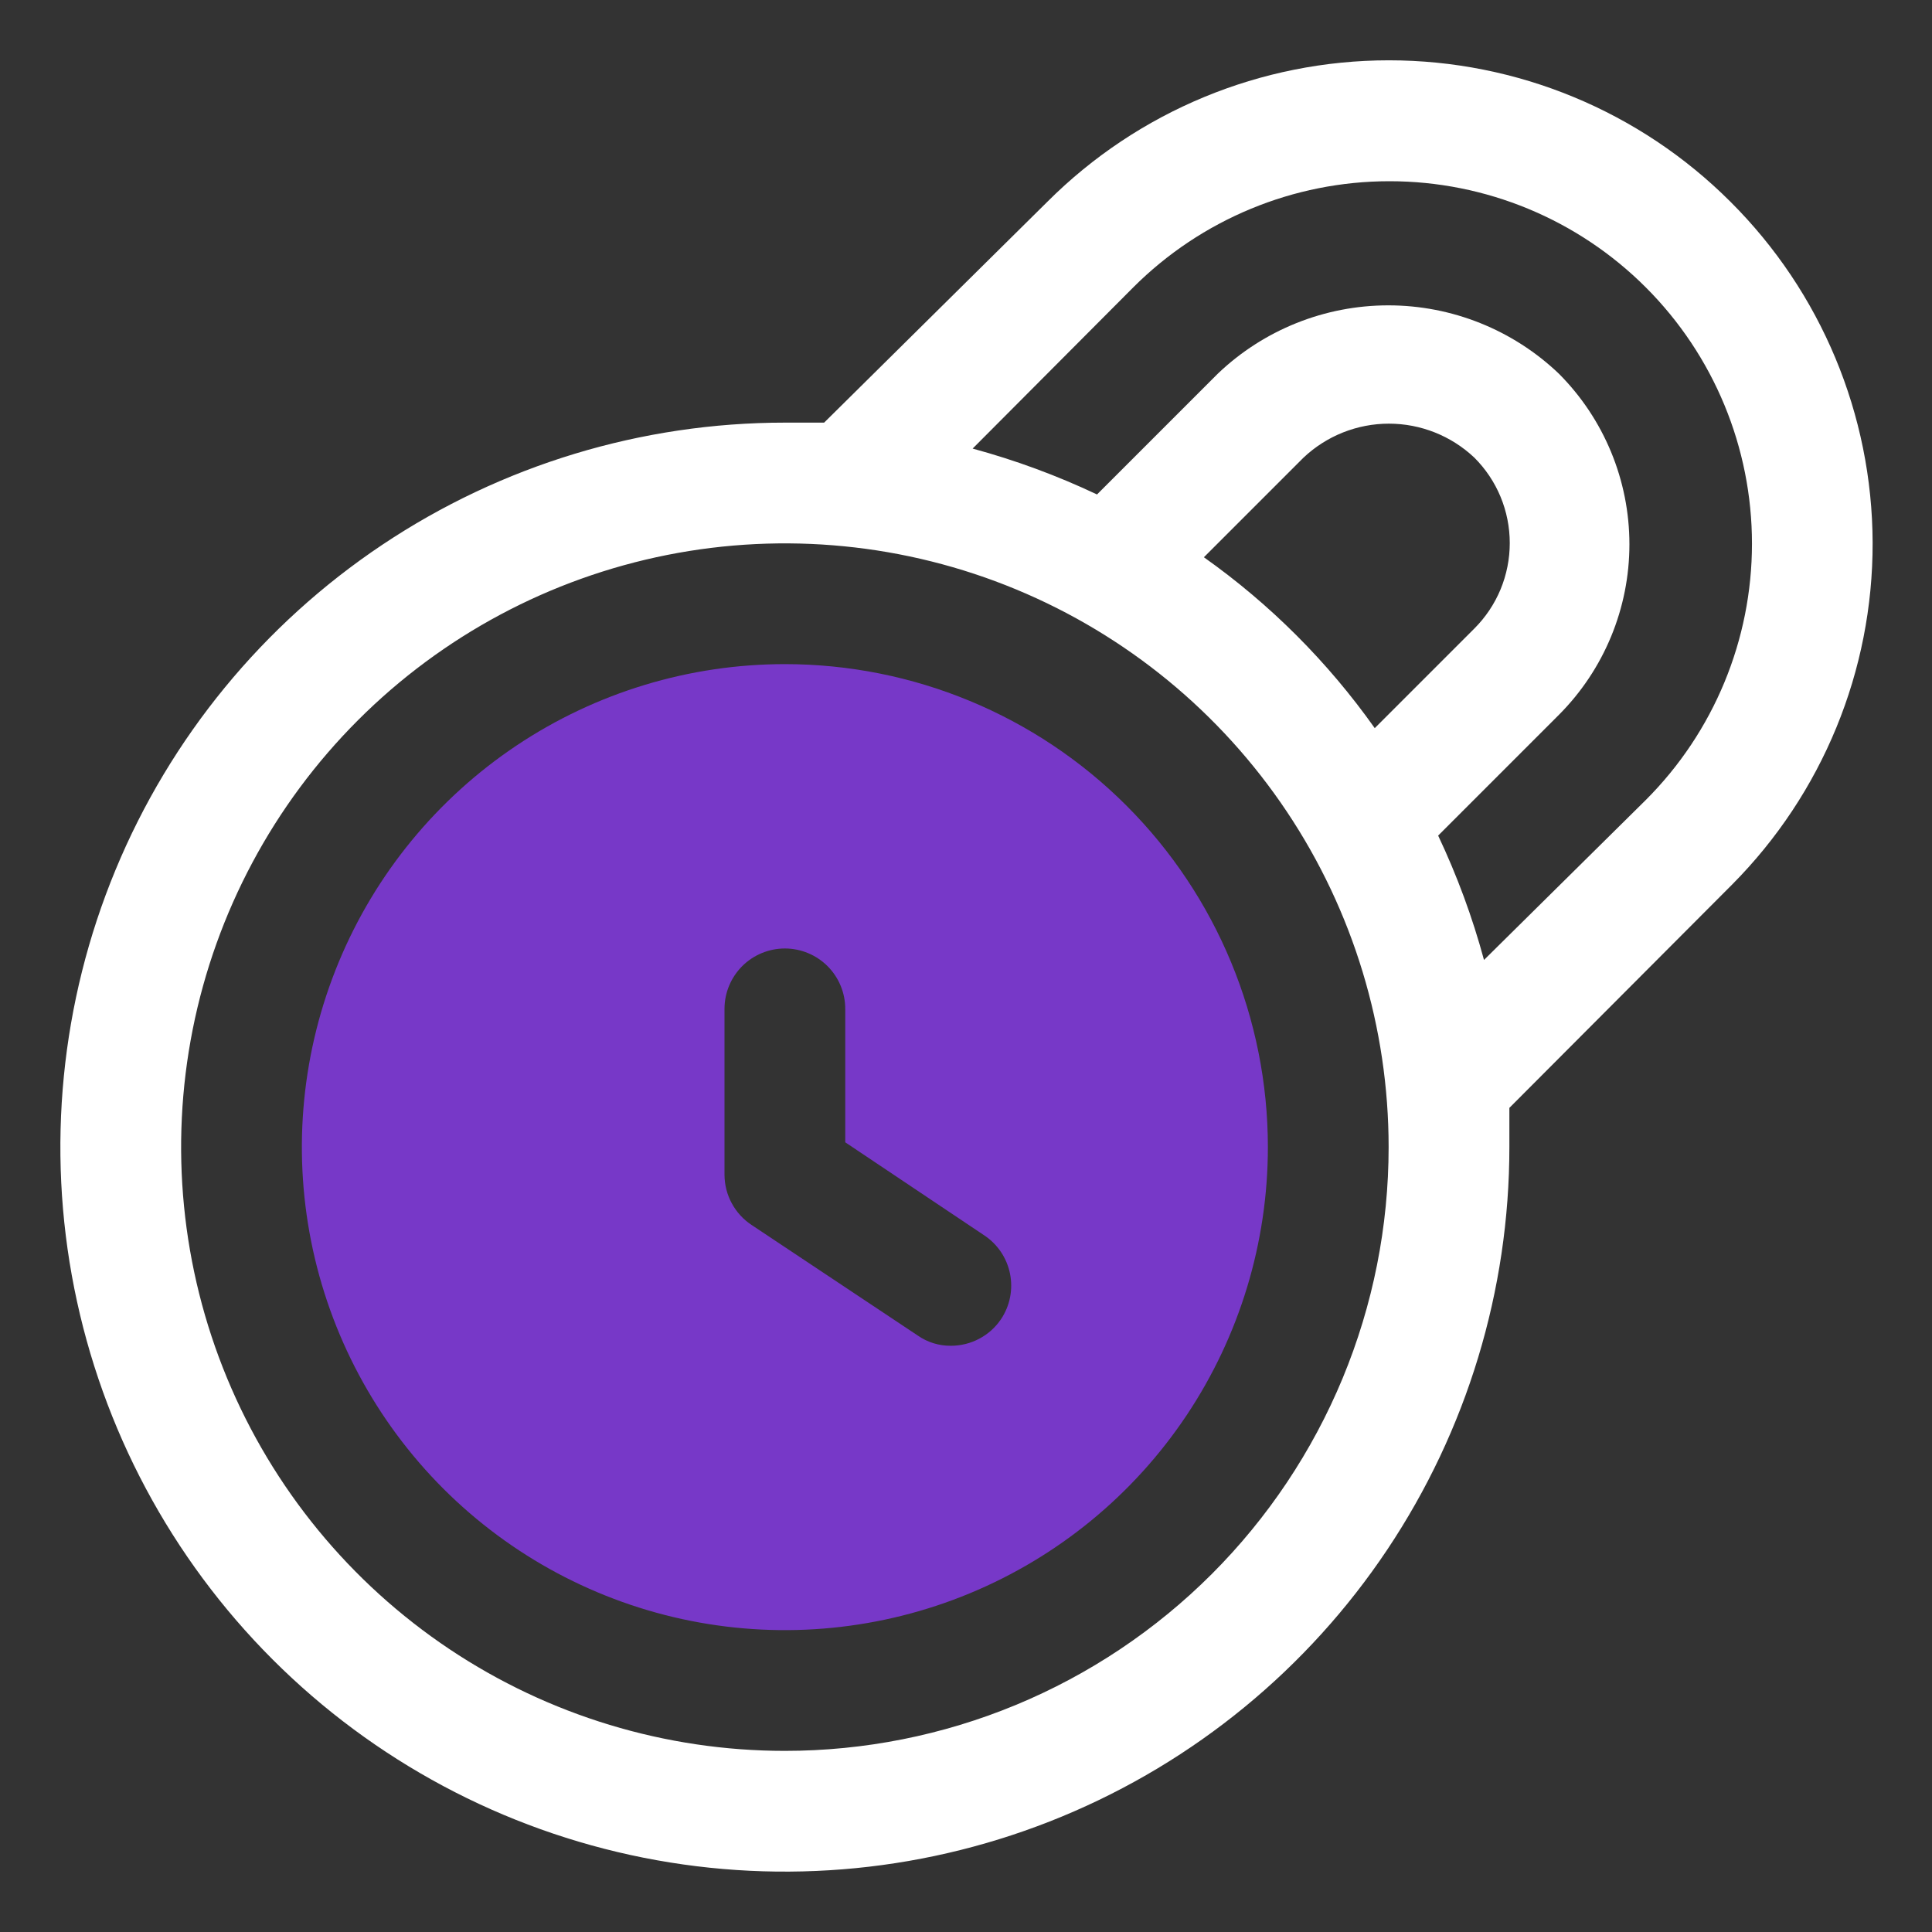 <svg width="60" height="60" viewBox="0 0 60 60" fill="none" xmlns="http://www.w3.org/2000/svg">
<rect x="0" y="0" width="60" height="60" fill="#333333" stroke="none"/>
<path d="M53.737 6.262C50.925 3.452 47.111 1.873 43.134 1.873C39.158 1.873 35.344 3.452 32.531 6.262L25.594 13.125C25.2 13.125 24.788 13.125 24.375 13.125C19.925 13.125 15.575 14.445 11.875 16.917C8.175 19.389 5.291 22.903 3.588 27.015C1.885 31.126 1.439 35.65 2.307 40.014C3.176 44.379 5.318 48.388 8.465 51.535C11.612 54.682 15.621 56.825 19.985 57.693C24.35 58.561 28.874 58.115 32.985 56.412C37.097 54.709 40.611 51.825 43.083 48.125C45.555 44.425 46.875 40.075 46.875 35.625C46.875 35.212 46.875 34.8 46.875 34.406L53.794 27.469C56.597 24.648 58.166 20.831 58.156 16.854C58.145 12.877 56.556 9.068 53.737 6.262ZM24.375 54.375C20.667 54.375 17.041 53.275 13.958 51.215C10.875 49.155 8.471 46.226 7.052 42.8C5.633 39.374 5.262 35.604 5.985 31.967C6.709 28.33 8.495 24.989 11.117 22.367C13.739 19.744 17.08 17.959 20.717 17.235C24.354 16.512 28.124 16.883 31.55 18.302C34.976 19.721 37.905 22.125 39.965 25.208C42.025 28.291 43.125 31.917 43.125 35.625C43.125 38.087 42.64 40.525 41.698 42.8C40.755 45.075 39.374 47.142 37.633 48.883C35.892 50.624 33.825 52.005 31.55 52.948C29.276 53.89 26.837 54.375 24.375 54.375ZM37.388 17.306L40.481 14.213C41.198 13.535 42.148 13.157 43.134 13.157C44.121 13.157 45.07 13.535 45.788 14.213C46.136 14.561 46.413 14.974 46.602 15.43C46.79 15.885 46.887 16.373 46.887 16.866C46.887 17.358 46.79 17.846 46.602 18.302C46.413 18.757 46.136 19.171 45.788 19.519L42.694 22.613C41.238 20.556 39.444 18.762 37.388 17.306ZM46.087 29.812C45.728 28.485 45.251 27.193 44.663 25.95L48.413 22.2C49.815 20.794 50.603 18.889 50.603 16.903C50.603 14.917 49.815 13.012 48.413 11.606C46.986 10.243 45.089 9.483 43.116 9.483C41.143 9.483 39.245 10.243 37.819 11.606L34.069 15.356C32.826 14.768 31.533 14.291 30.206 13.931L35.194 8.925C37.305 6.814 40.168 5.628 43.153 5.628C46.139 5.628 49.002 6.814 51.112 8.925C53.224 11.036 54.409 13.899 54.409 16.884C54.409 19.87 53.224 22.733 51.112 24.844L46.087 29.812Z" fill="white"/>
<path d="M24.375 20.625C21.408 20.625 18.508 21.505 16.041 23.153C13.575 24.801 11.652 27.144 10.517 29.885C9.382 32.626 9.084 35.642 9.663 38.551C10.242 41.461 11.671 44.134 13.768 46.232C15.866 48.329 18.539 49.758 21.449 50.337C24.358 50.916 27.374 50.618 30.115 49.483C32.856 48.348 35.199 46.425 36.847 43.959C38.495 41.492 39.375 38.592 39.375 35.625C39.375 31.647 37.795 27.831 34.982 25.018C32.169 22.205 28.353 20.625 24.375 20.625ZM31.087 40.969C30.916 41.223 30.684 41.431 30.412 41.575C30.141 41.719 29.838 41.794 29.531 41.794C29.163 41.798 28.802 41.687 28.5 41.475L23.344 38.044C23.086 37.874 22.874 37.643 22.727 37.371C22.579 37.1 22.502 36.796 22.5 36.487V31.331C22.5 30.834 22.698 30.357 23.049 30.005C23.401 29.654 23.878 29.456 24.375 29.456C24.872 29.456 25.349 29.654 25.701 30.005C26.052 30.357 26.25 30.834 26.25 31.331V35.475L30.562 38.362C30.769 38.499 30.946 38.674 31.084 38.879C31.222 39.084 31.318 39.314 31.367 39.556C31.416 39.799 31.416 40.048 31.368 40.291C31.32 40.533 31.225 40.763 31.087 40.969Z" fill="#7738C8"/>
</svg>
